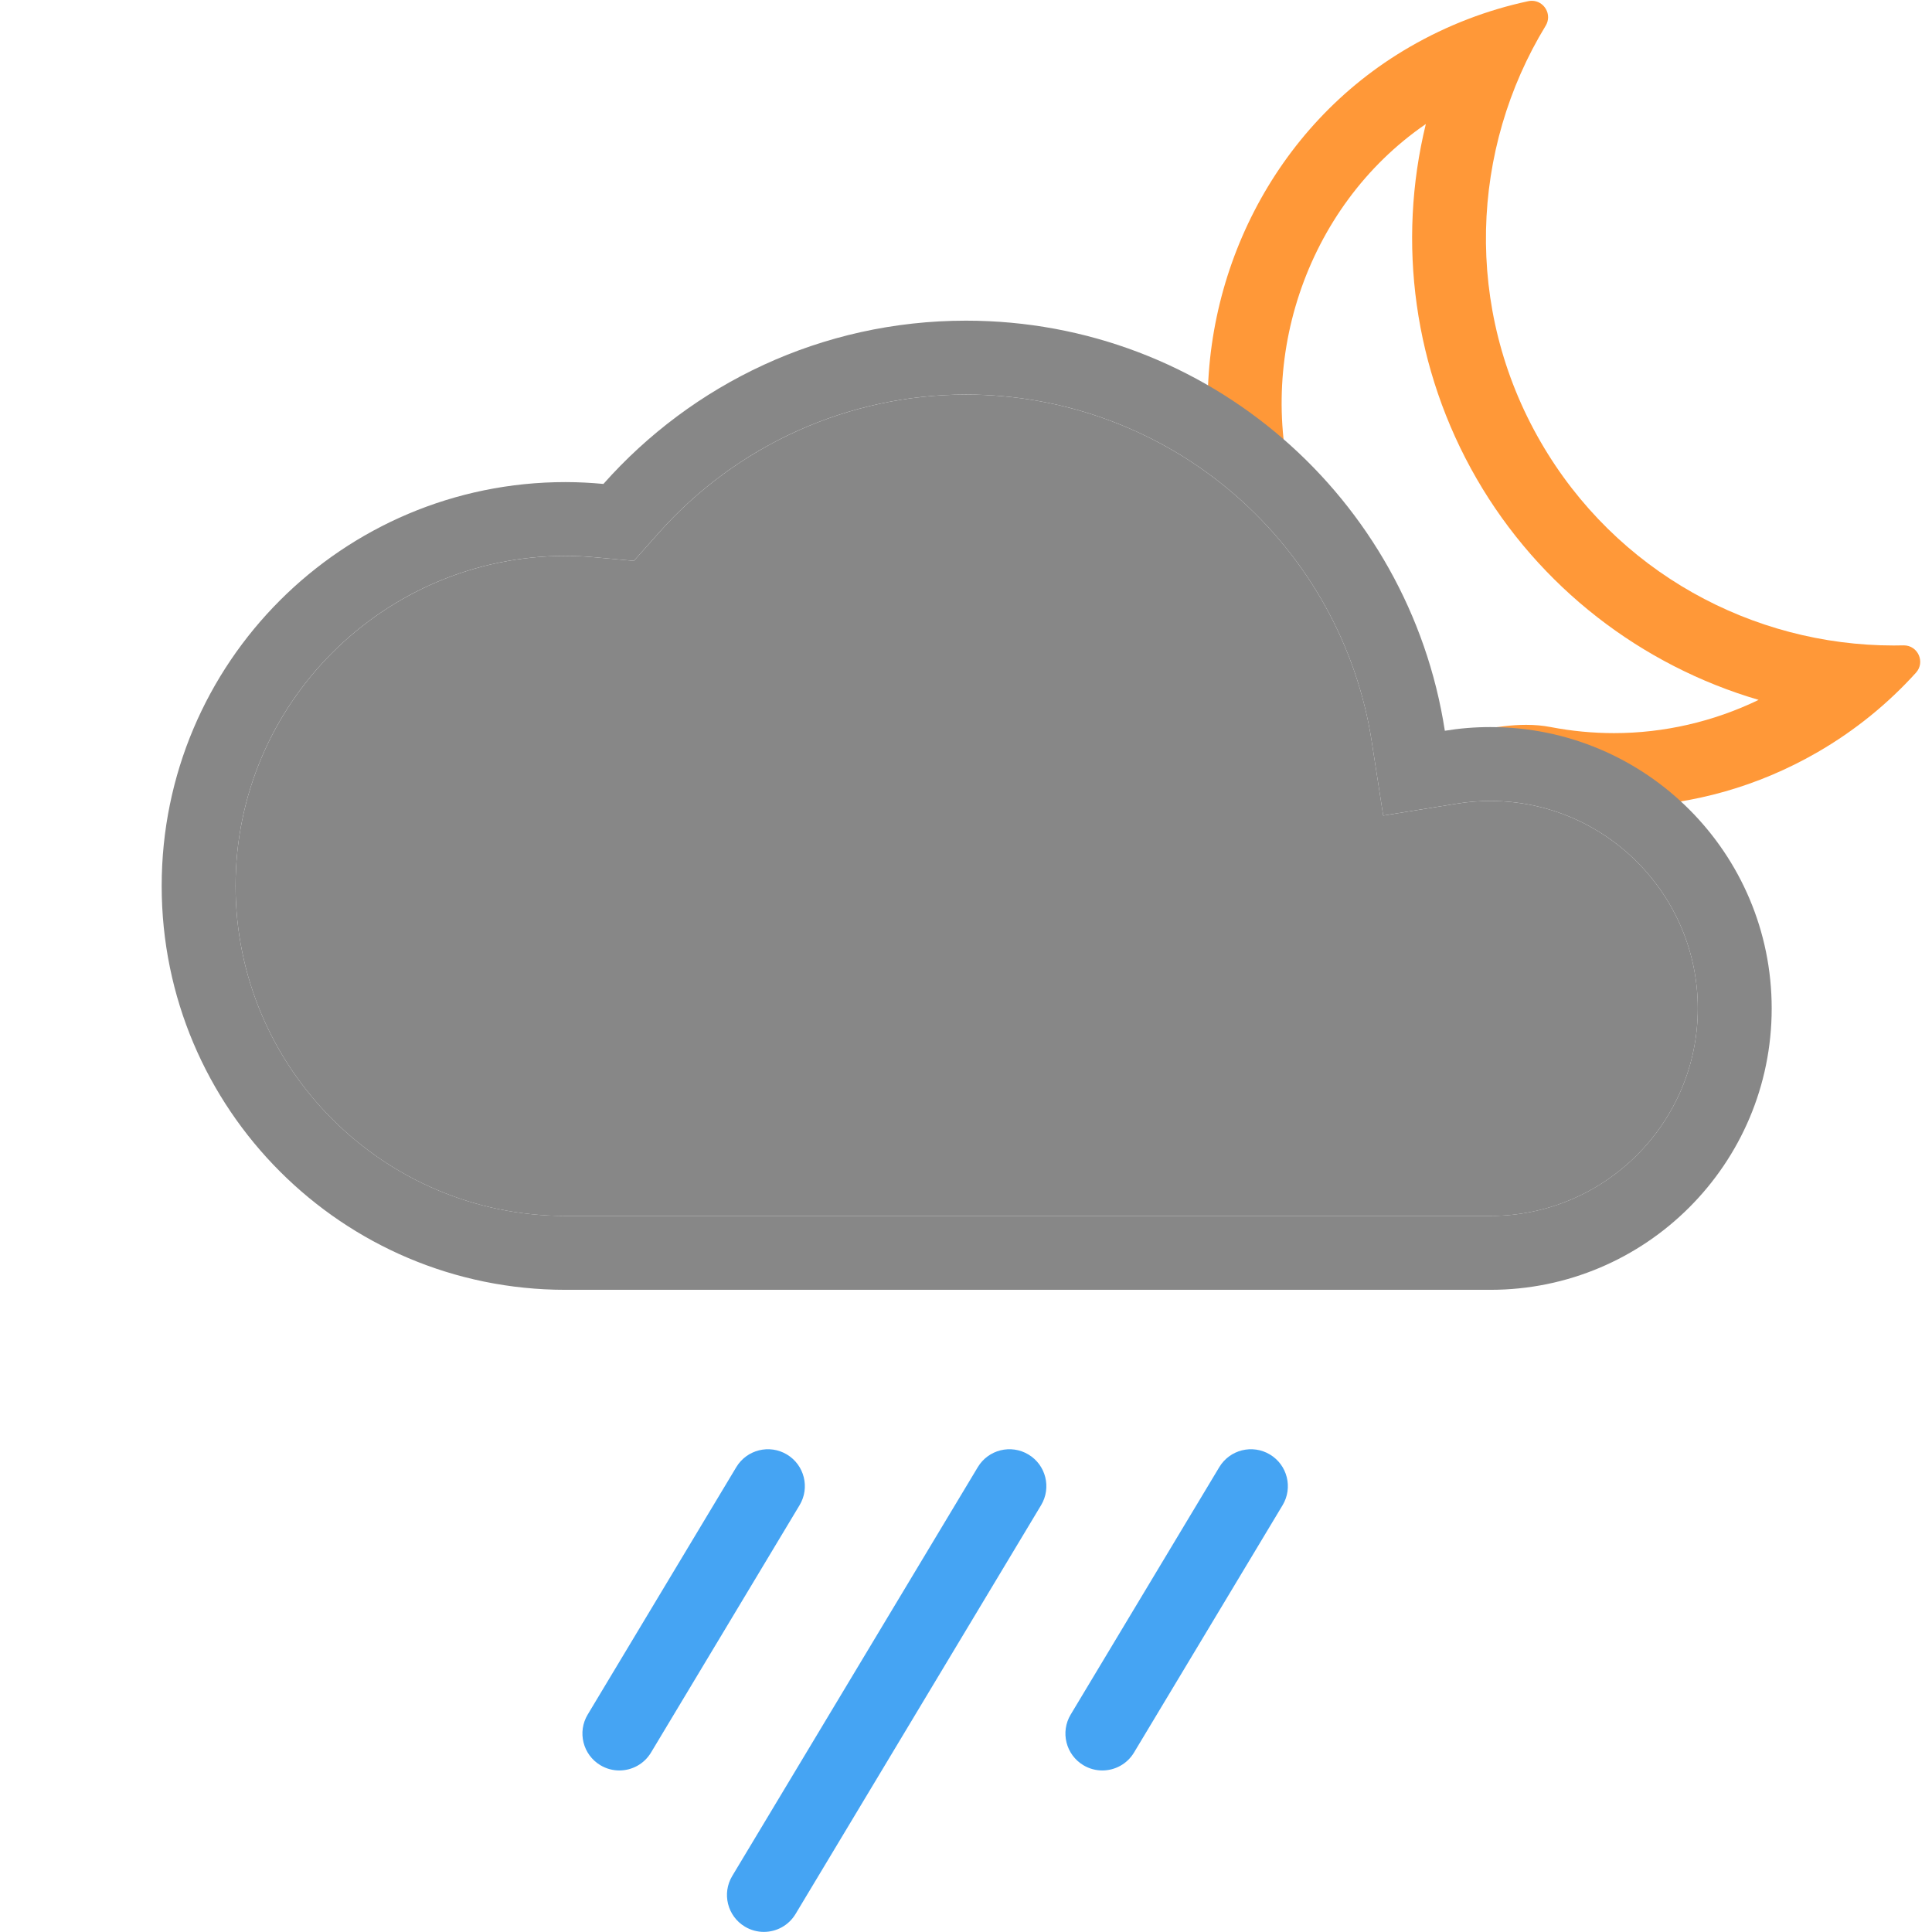 <?xml version="1.0" encoding="utf-8"?>
<!-- Generator: Adobe Illustrator 16.0.0, SVG Export Plug-In . SVG Version: 6.00 Build 0)  -->
<!DOCTYPE svg PUBLIC "-//W3C//DTD SVG 1.1//EN" "http://www.w3.org/Graphics/SVG/1.1/DTD/svg11.dtd">
<svg version="1.1" id="Icons" xmlns="http://www.w3.org/2000/svg" xmlns:xlink="http://www.w3.org/1999/xlink" x="0px" y="0px"
	 width="32px" height="32px" viewBox="0 0 198.425 198.43" enable-background="new 0 0 198.425 198.43"
	 xml:space="preserve">
<path fill="#FF9838" d="M195.528,66.283c-0.017,0-0.028,0-0.045,0.001c-0.327,0.008-0.657,0.012-0.987,0.012
	c-14.459,0-28.521-7.501-36.271-20.924c-7.927-13.729-7.187-30.077,0.521-42.724c0.705-1.156-0.158-2.566-1.418-2.566
	c-0.119,0-0.244,0.013-0.371,0.04c-4.174,0.895-8.279,2.447-12.174,4.701c-14.058,8.131-21.642,23.781-20.662,39.239
	c1.797,1.157,3.521,2.441,5.153,3.854c1.412,1.223,2.735,2.526,3.979,3.896c-4.568-14.171,0.724-30.518,13.188-39.074
	c-2.973,12.181-1.242,25.238,5.215,36.425c6.428,11.133,16.914,19.187,28.965,22.721c-4.633,2.239-9.719,3.413-14.852,3.413
	c-2.18,0-4.369-0.21-6.516-0.624c-0.787-0.151-1.605-0.226-2.506-0.226c-2.967,0-6.406,0.847-10.049,1.743
	c-0.607,0.149-1.248,0.308-1.896,0.462l0.425,2.756L149,78.795c1.354-0.22,2.719-0.331,4.062-0.331
	c5.25,0,10.129,1.623,14.163,4.391c6.621-0.23,13.285-2.041,19.425-5.586c3.886-2.243,7.272-5.017,10.129-8.176
	C197.764,68.005,196.983,66.283,195.528,66.283z"/>
<g>
	<g id="XMLID_1_">
		<g>
			<path fill="#878787" d="M153.062,82.265c11.75,0,21.311,9.56,21.311,21.311c0,11.75-9.561,21.31-21.311,21.31H58.083
				c-18.69,0-33.89-15.2-33.89-33.89s15.2-33.9,33.89-33.9c1.03,0,2.07,0.05,3.19,0.16l3.83,0.35l2.55-2.87
				c8.01-9.03,19.51-14.21,31.56-14.21c10.13,0,19.93,3.64,27.58,10.26c7.58,6.56,12.59,15.59,14.1,25.43l1.17,7.55l7.551-1.22
				C150.762,82.355,151.922,82.265,153.062,82.265z"/>
			<path fill="#878787" d="M153.062,74.675c15.96,0,28.9,12.94,28.9,28.9c0,15.96-12.94,28.899-28.9,28.899H58.083
				c-22.91,0-41.48-18.58-41.48-41.48c0-22.91,18.57-41.48,41.48-41.48c1.31,0,2.61,0.07,3.89,0.19
				c9.12-10.28,22.42-16.77,37.24-16.77c24.89,0,45.5,18.26,49.18,42.12C149.913,74.805,151.472,74.675,153.062,74.675z
				 M174.373,103.575c0-11.75-9.561-21.311-21.311-21.311c-1.14,0-2.3,0.09-3.449,0.28l-7.551,1.22l-1.17-7.55
				c-1.51-9.84-6.52-18.87-14.1-25.43c-7.65-6.62-17.45-10.26-27.58-10.26c-12.05,0-23.55,5.18-31.56,14.21l-2.55,2.87l-3.83-0.35
				c-1.12-0.11-2.16-0.16-3.19-0.16c-18.69,0-33.89,15.21-33.89,33.9s15.2,33.89,33.89,33.89h94.979
				C164.812,124.885,174.373,115.325,174.373,103.575z"/>
		</g>
		<g>
		</g>
	</g>
</g>
<g>
	<path fill="#45A4F3" d="M113.212,181.839c-0.664,0-1.336-0.175-1.948-0.542c-1.796-1.078-2.378-3.409-1.298-5.203l15.259-25.406
		c1.079-1.797,3.407-2.379,5.205-1.3c1.795,1.079,2.377,3.409,1.299,5.204l-15.261,25.406
		C115.757,181.184,114.501,181.839,113.212,181.839z"/>
</g>
<g>
	<path fill="#45A4F3" d="M78.45,198.42c-0.664,0-1.336-0.175-1.948-0.542c-1.796-1.078-2.377-3.409-1.298-5.203l25.219-41.987
		c1.078-1.797,3.406-2.379,5.203-1.3c1.797,1.078,2.377,3.409,1.299,5.204L81.706,196.58C80.995,197.764,79.739,198.42,78.45,198.42
		z"/>
</g>
<g>
	<path fill="#45A4F3" d="M63.606,181.839c-0.665,0-1.338-0.175-1.949-0.542c-1.796-1.078-2.377-3.409-1.298-5.203l15.258-25.406
		c1.08-1.797,3.408-2.379,5.205-1.3c1.795,1.079,2.377,3.409,1.297,5.204l-15.258,25.406
		C66.15,181.184,64.895,181.839,63.606,181.839z"/>
</g>
</svg>
